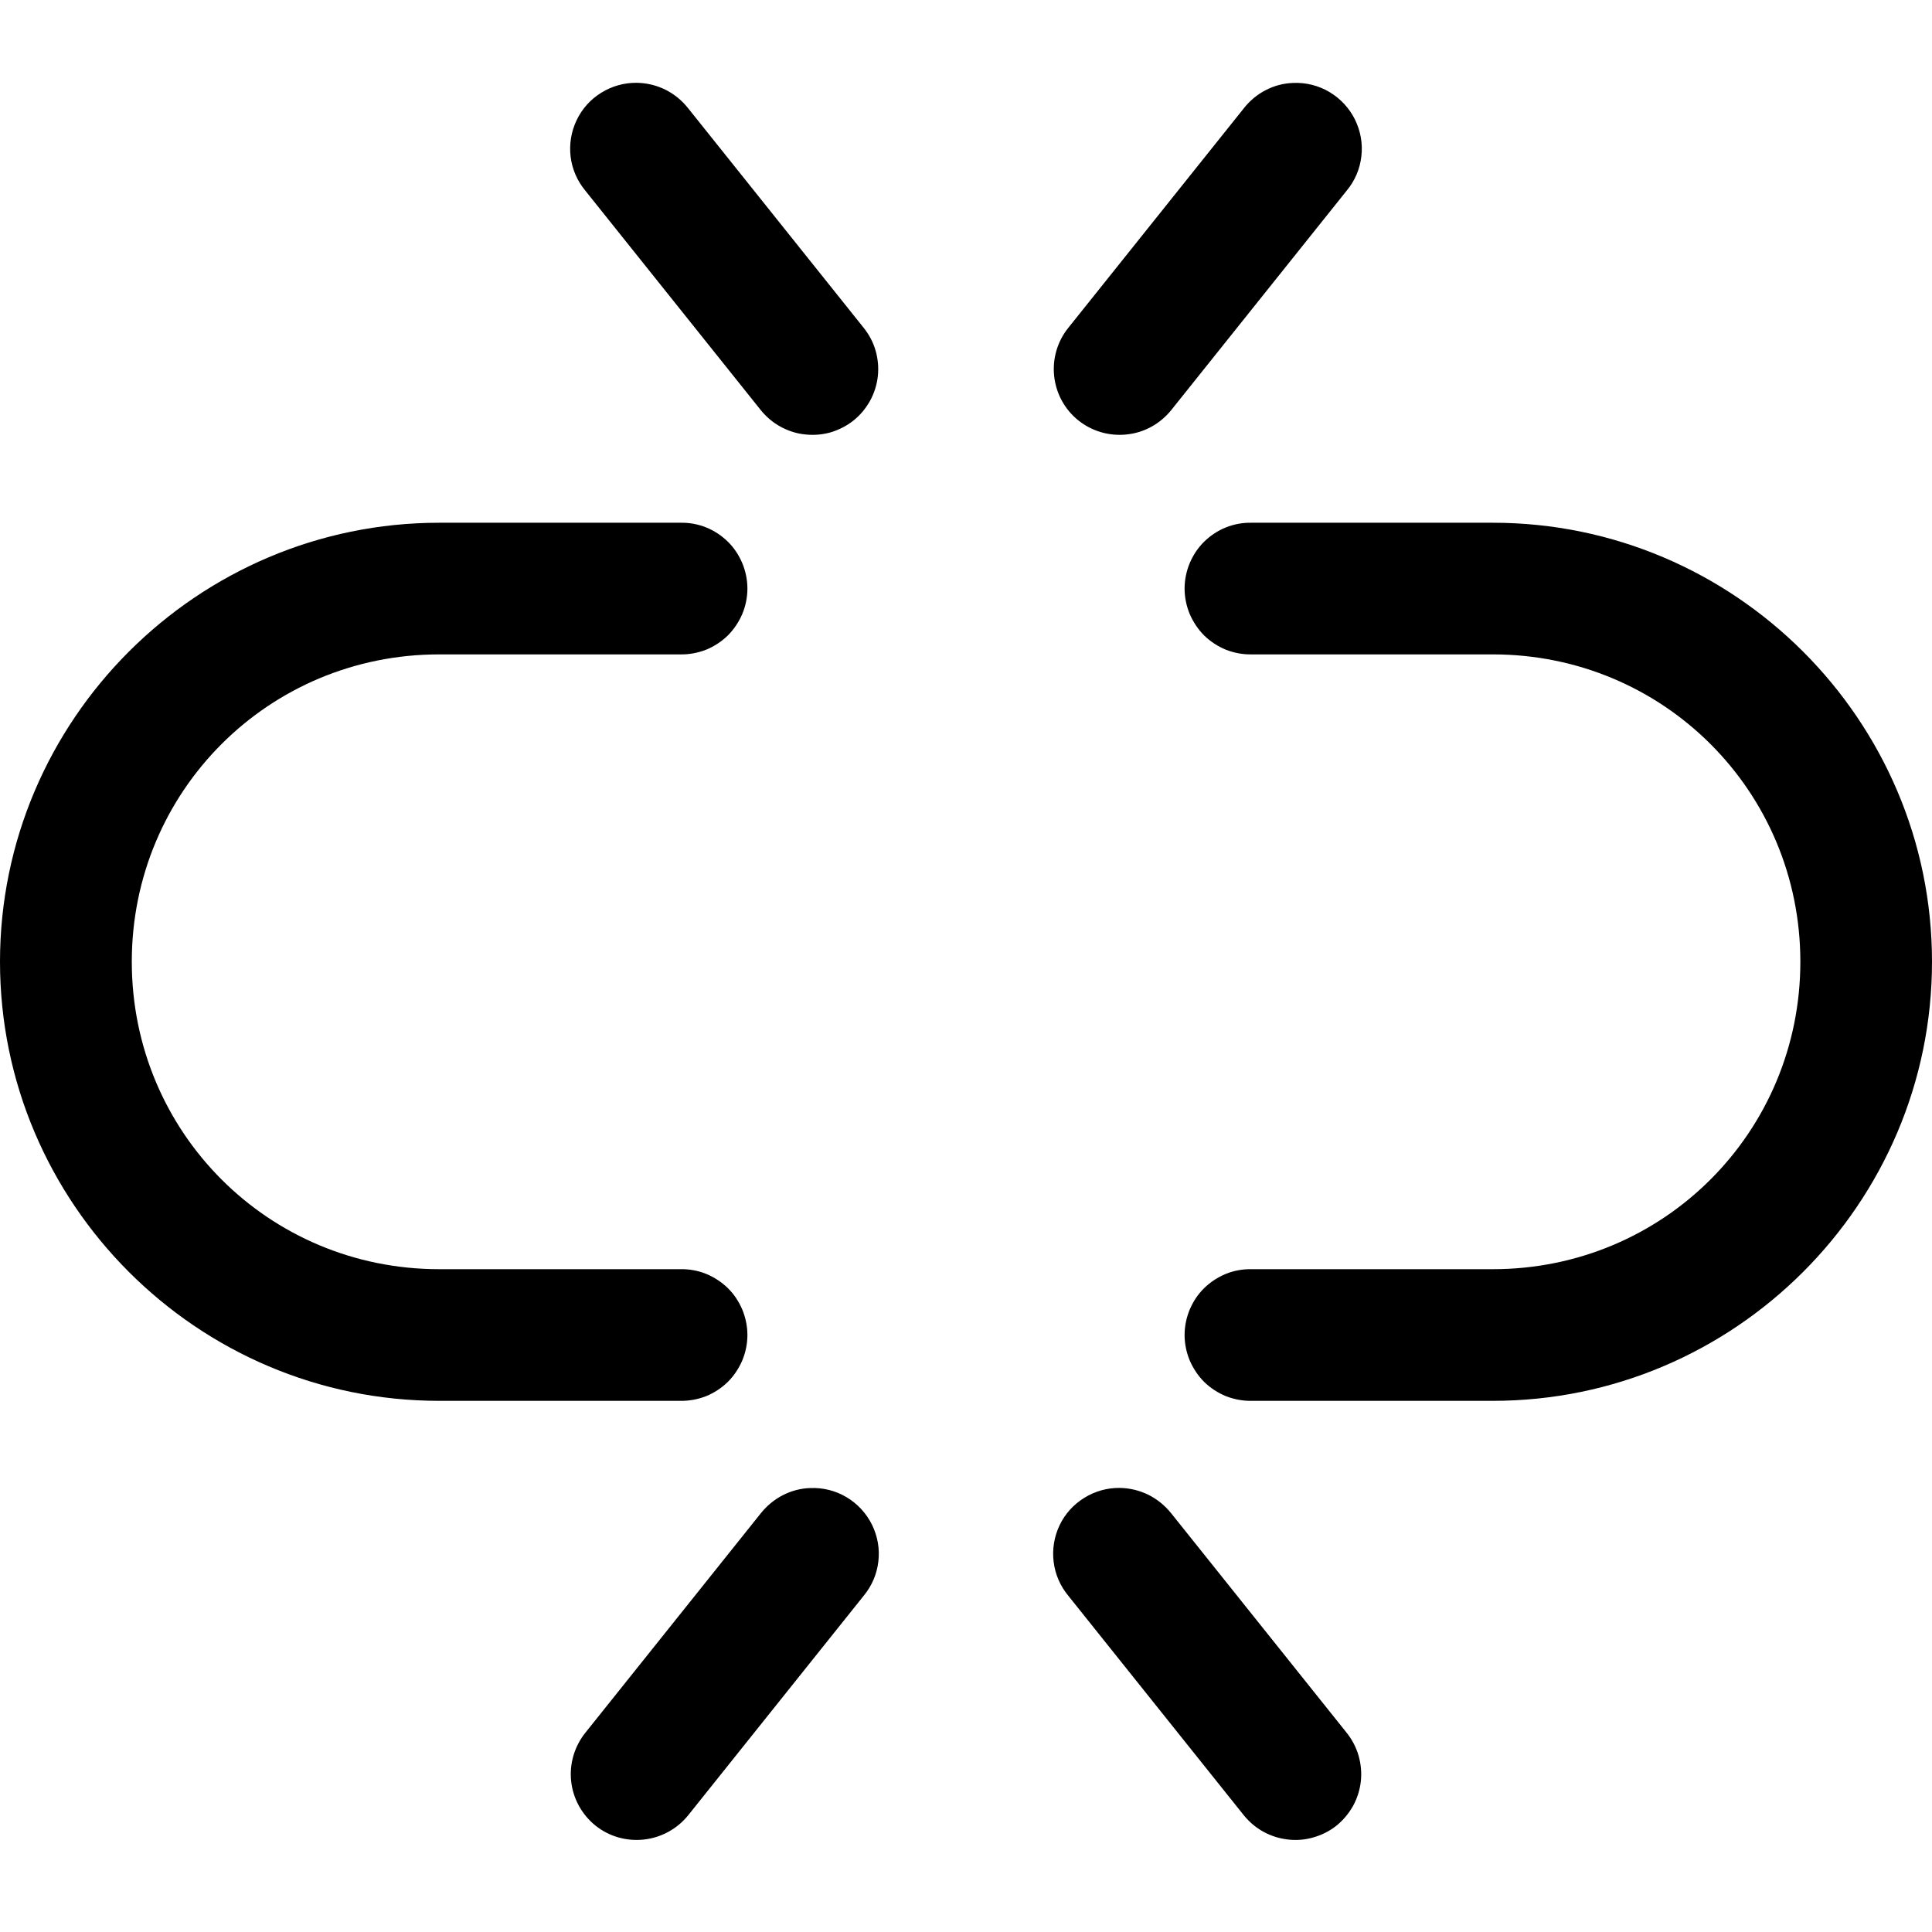 <svg width="14" height="14" viewBox="0 0 14 14" fill="none" xmlns="http://www.w3.org/2000/svg">
<path d="M4.614 0.6C4.523 0.599 4.434 0.624 4.357 0.672C4.279 0.72 4.217 0.789 4.178 0.872C4.139 0.954 4.124 1.045 4.135 1.136C4.146 1.226 4.183 1.311 4.241 1.381L5.513 2.972C5.553 3.021 5.601 3.062 5.656 3.092C5.711 3.122 5.771 3.142 5.834 3.148C5.896 3.155 5.959 3.15 6.019 3.133C6.079 3.115 6.136 3.086 6.185 3.047C6.234 3.008 6.274 2.959 6.305 2.904C6.335 2.849 6.354 2.789 6.361 2.727C6.368 2.664 6.362 2.601 6.345 2.541C6.328 2.481 6.298 2.425 6.259 2.376L4.987 0.785C4.942 0.728 4.886 0.682 4.822 0.65C4.757 0.618 4.686 0.601 4.614 0.6ZM9.371 0.601C9.302 0.603 9.234 0.621 9.172 0.653C9.11 0.685 9.056 0.73 9.013 0.785L7.741 2.376C7.662 2.474 7.625 2.601 7.639 2.727C7.653 2.853 7.716 2.968 7.815 3.047C7.914 3.126 8.04 3.162 8.166 3.148C8.292 3.135 8.407 3.071 8.487 2.972L9.759 1.381C9.818 1.31 9.855 1.224 9.865 1.132C9.876 1.04 9.859 0.948 9.818 0.865C9.777 0.783 9.713 0.714 9.634 0.667C9.555 0.62 9.464 0.597 9.371 0.601ZM3.182 3.788C1.43 3.788 0 5.218 0 6.969C0 8.721 1.43 10.151 3.182 10.151H4.932C4.995 10.152 5.058 10.14 5.117 10.117C5.175 10.093 5.229 10.058 5.274 10.014C5.319 9.969 5.354 9.916 5.379 9.858C5.403 9.8 5.416 9.737 5.416 9.674C5.416 9.611 5.403 9.548 5.379 9.49C5.354 9.431 5.319 9.378 5.274 9.334C5.229 9.29 5.175 9.255 5.117 9.231C5.058 9.207 4.995 9.196 4.932 9.197H3.182C1.946 9.197 0.955 8.205 0.955 6.969C0.955 5.734 1.946 4.742 3.182 4.742H4.932C4.995 4.743 5.058 4.731 5.117 4.708C5.175 4.684 5.229 4.649 5.274 4.605C5.319 4.56 5.354 4.507 5.379 4.449C5.403 4.391 5.416 4.328 5.416 4.265C5.416 4.202 5.403 4.139 5.379 4.081C5.354 4.022 5.319 3.969 5.274 3.925C5.229 3.881 5.175 3.845 5.117 3.822C5.058 3.798 4.995 3.787 4.932 3.788H3.182ZM9.068 3.788C9.005 3.787 8.942 3.798 8.883 3.822C8.825 3.845 8.771 3.881 8.726 3.925C8.681 3.969 8.646 4.022 8.621 4.081C8.597 4.139 8.584 4.202 8.584 4.265C8.584 4.328 8.597 4.391 8.621 4.449C8.646 4.507 8.681 4.56 8.726 4.605C8.771 4.649 8.825 4.684 8.883 4.708C8.942 4.731 9.005 4.743 9.068 4.742H10.818C12.054 4.742 13.046 5.734 13.046 6.969C13.046 8.205 12.054 9.197 10.818 9.197H9.068C9.005 9.196 8.942 9.207 8.883 9.231C8.825 9.255 8.771 9.29 8.726 9.334C8.681 9.378 8.646 9.431 8.621 9.49C8.597 9.548 8.584 9.611 8.584 9.674C8.584 9.737 8.597 9.8 8.621 9.858C8.646 9.916 8.681 9.969 8.726 10.014C8.771 10.058 8.825 10.093 8.883 10.117C8.942 10.14 9.005 10.152 9.068 10.151H10.818C12.57 10.151 14 8.721 14 6.969C14 5.218 12.57 3.788 10.818 3.788H9.068ZM8.114 10.782C8.023 10.781 7.934 10.806 7.857 10.854C7.779 10.902 7.717 10.971 7.678 11.053C7.639 11.135 7.624 11.227 7.635 11.317C7.646 11.408 7.683 11.493 7.741 11.563L9.013 13.154C9.053 13.203 9.101 13.244 9.156 13.274C9.211 13.304 9.271 13.323 9.334 13.33C9.396 13.337 9.459 13.332 9.519 13.314C9.579 13.297 9.636 13.268 9.685 13.229C9.734 13.189 9.774 13.141 9.805 13.086C9.835 13.031 9.854 12.971 9.861 12.909C9.868 12.846 9.862 12.783 9.845 12.723C9.828 12.663 9.798 12.606 9.759 12.557L8.487 10.966C8.442 10.91 8.386 10.864 8.322 10.832C8.257 10.8 8.186 10.783 8.114 10.782ZM5.871 10.783C5.802 10.785 5.734 10.803 5.672 10.835C5.61 10.867 5.556 10.912 5.513 10.966L4.241 12.557C4.162 12.656 4.125 12.783 4.139 12.909C4.153 13.034 4.216 13.149 4.315 13.229C4.414 13.308 4.54 13.344 4.666 13.33C4.792 13.316 4.907 13.253 4.987 13.154L6.259 11.563C6.318 11.492 6.355 11.405 6.365 11.314C6.376 11.222 6.359 11.13 6.318 11.047C6.277 10.965 6.213 10.896 6.134 10.849C6.055 10.802 5.964 10.779 5.871 10.783Z" fill="black"/>
</svg>
